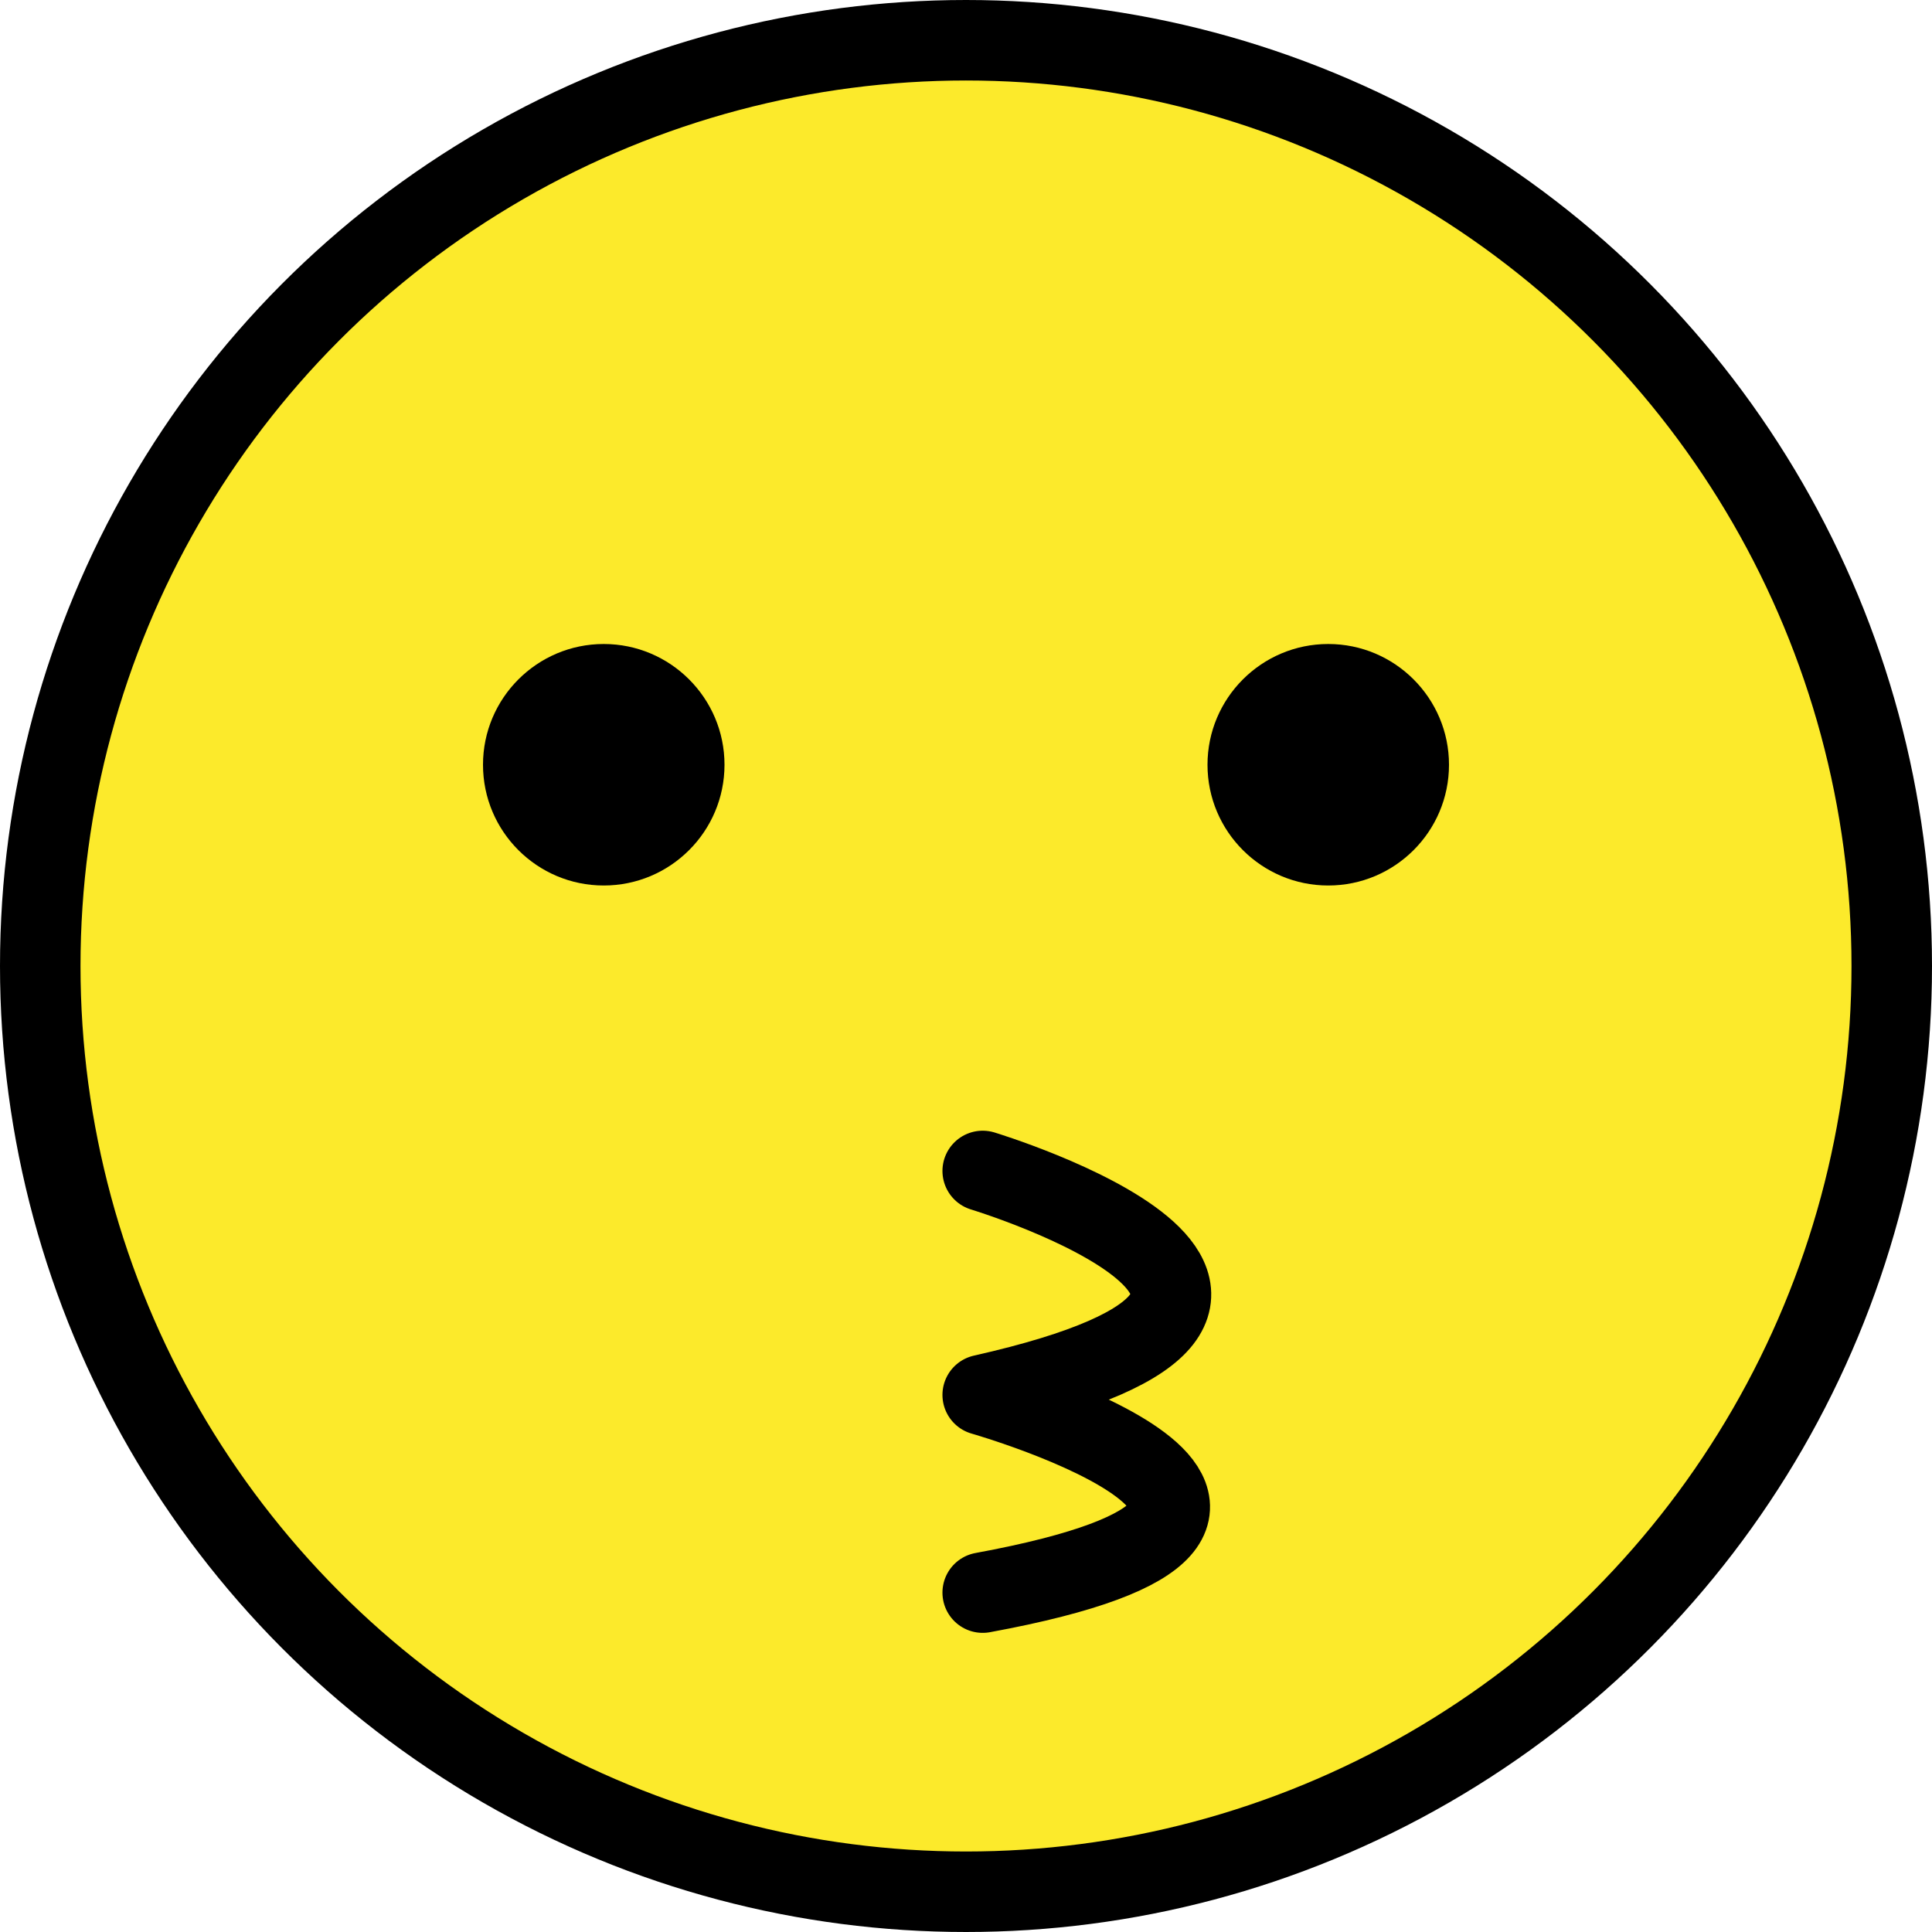 <svg xmlns="http://www.w3.org/2000/svg" xmlns:svg="http://www.w3.org/2000/svg" id="emoji" width="48" height="48" version="1.1" viewBox="0 0 48 48"><g id="color" transform="translate(-12,-12)"><circle id="circle1" cx="36" cy="36" r="23" fill="#fcea2b"/></g><g id="line" transform="translate(-12,-12)"><path id="path1" fill="none" stroke="#000" stroke-linecap="round" stroke-linejoin="round" stroke-miterlimit="10" stroke-width="2" d="m 36.415,41.092 c 0,0 10.525,3.196 0,5.564 0,0 10.458,2.988 0,4.912"/><path id="path2" d="m 30,31 c 0,1.657 -1.345,3 -3,3 -1.655,0 -3,-1.343 -3,-3 0,-1.655 1.345,-3 3,-3 1.655,0 3,1.345 3,3"/><path id="path3" d="m 48,31 c 0,1.657 -1.345,3 -3,3 -1.655,0 -3,-1.343 -3,-3 0,-1.655 1.345,-3 3,-3 1.655,0 3,1.345 3,3"/><circle id="ellipse3" cx="36" cy="36" r="23" fill="none" stroke="#000" stroke-linecap="round" stroke-linejoin="round" stroke-miterlimit="10" stroke-width="2"/></g></svg>